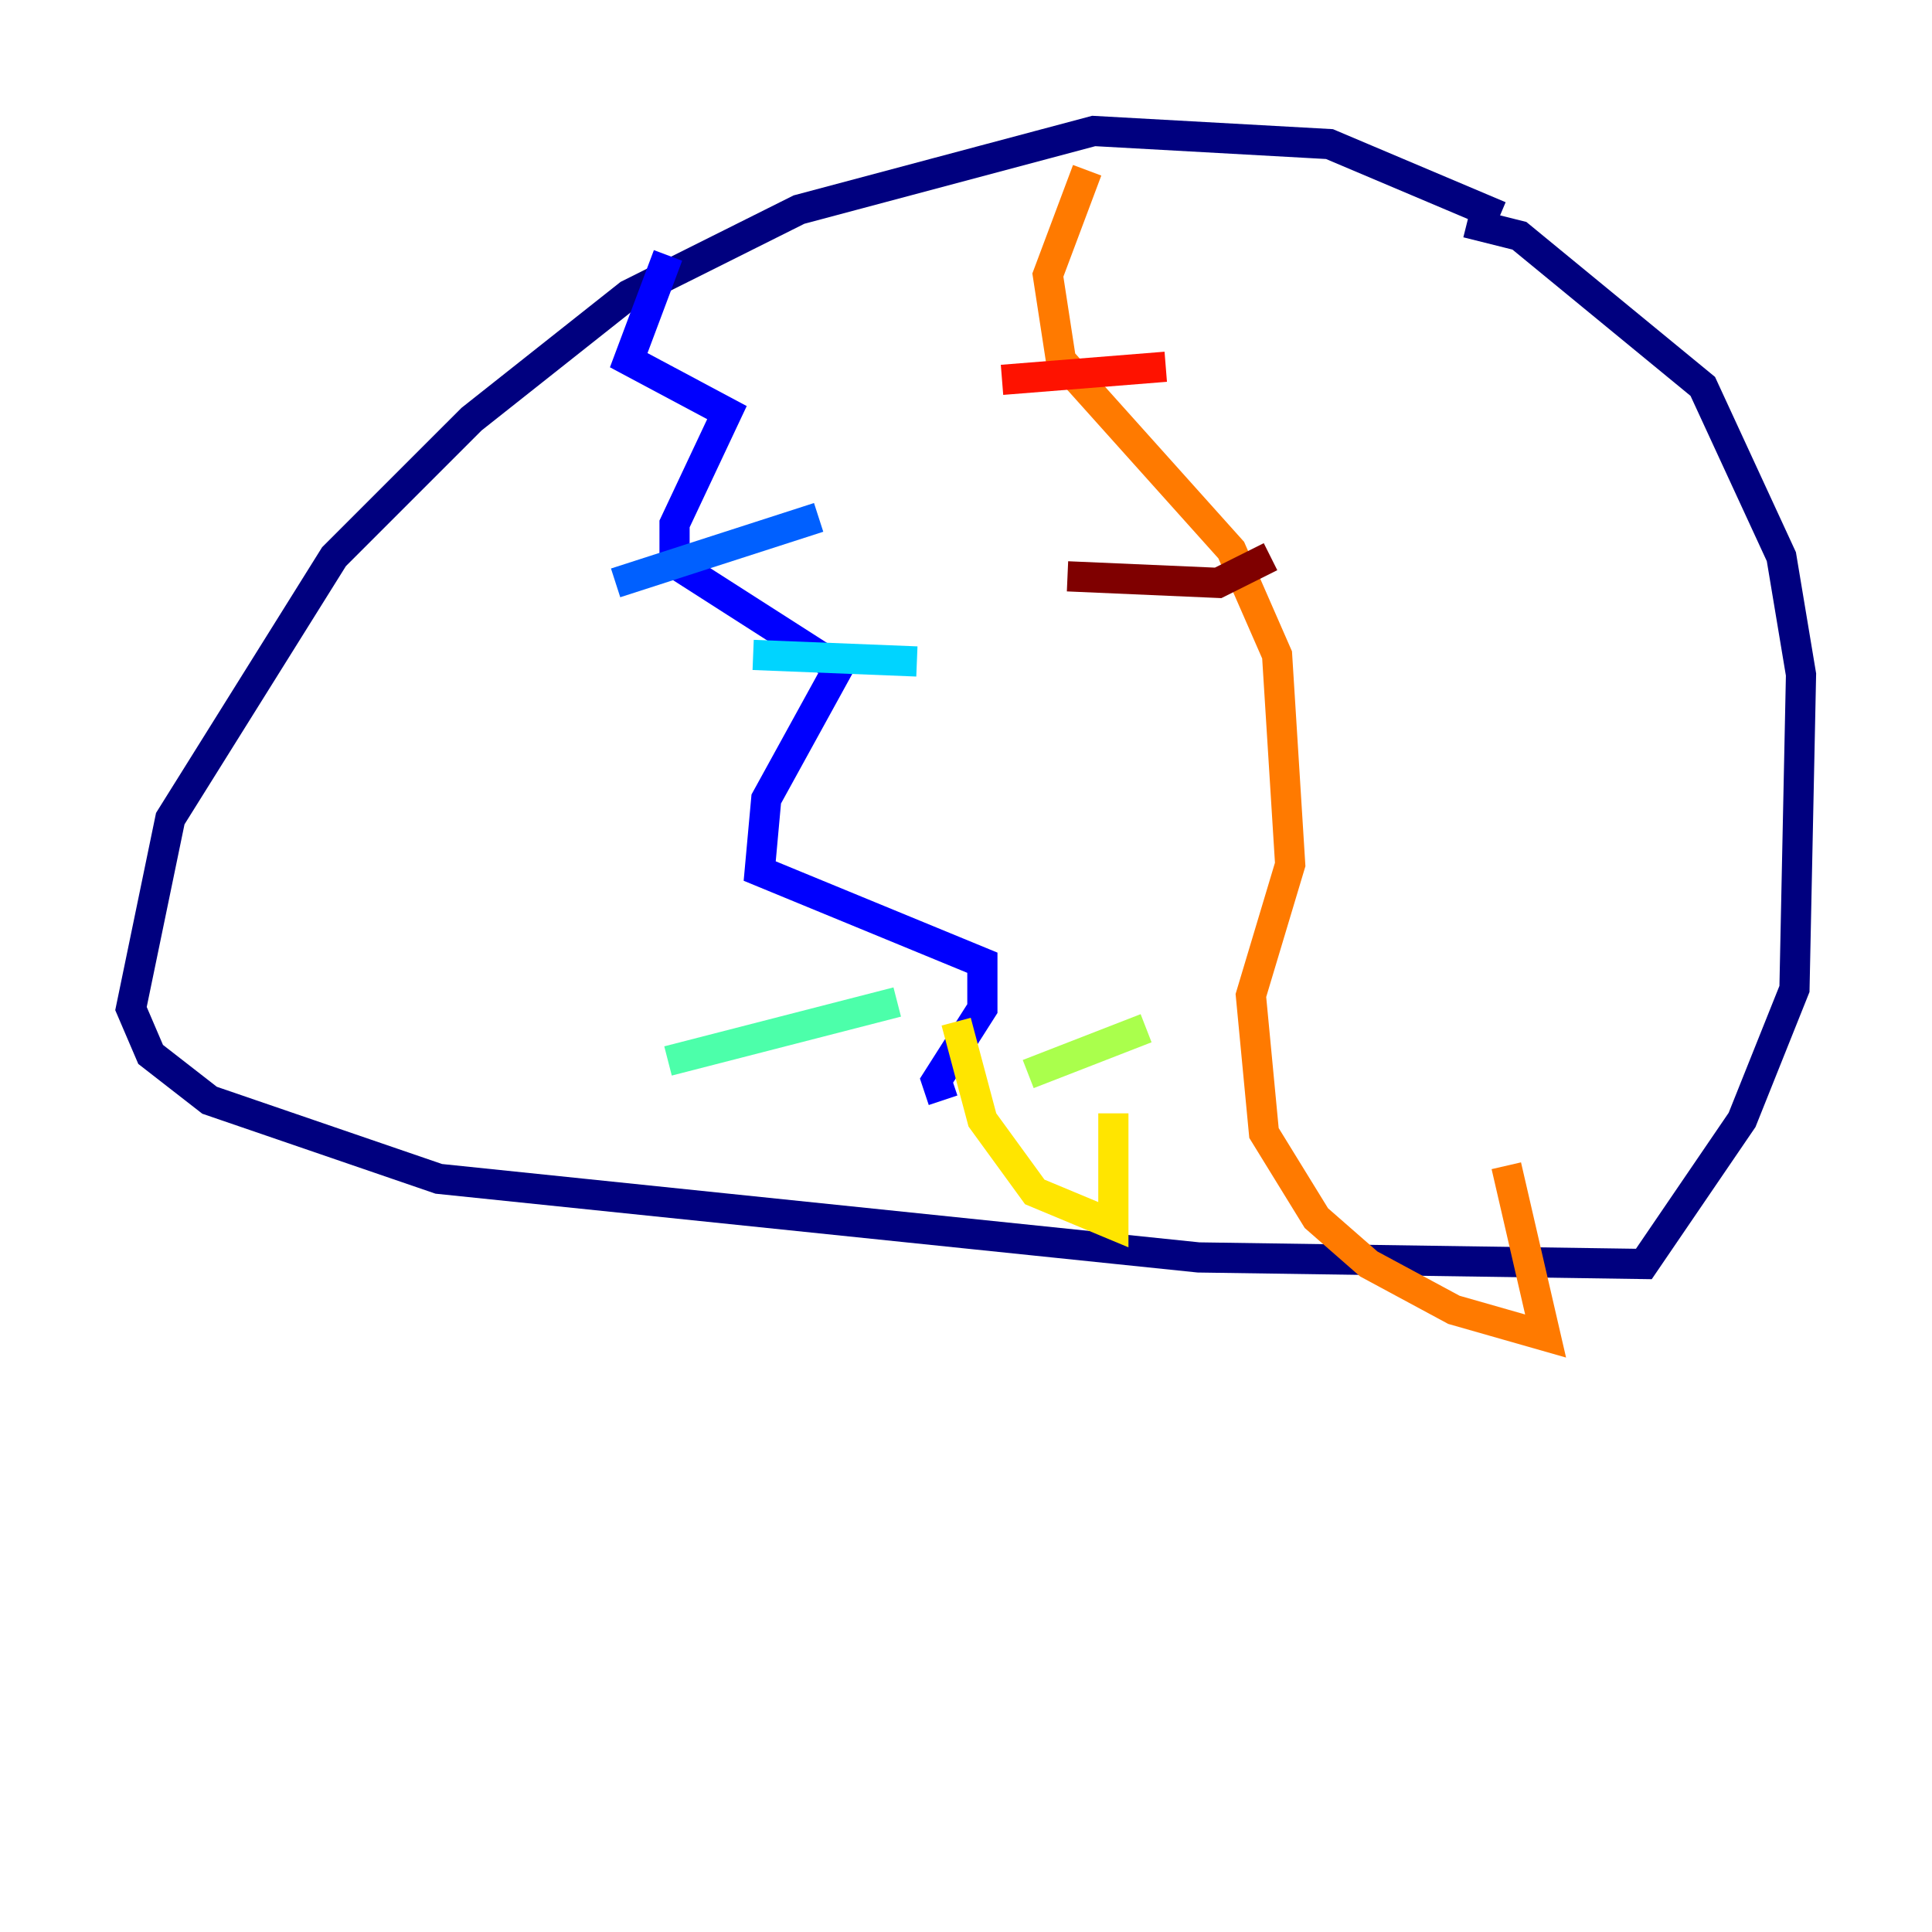 <?xml version="1.0" encoding="utf-8" ?>
<svg baseProfile="tiny" height="128" version="1.2" viewBox="0,0,128,128" width="128" xmlns="http://www.w3.org/2000/svg" xmlns:ev="http://www.w3.org/2001/xml-events" xmlns:xlink="http://www.w3.org/1999/xlink"><defs /><polyline fill="none" points="99.363,14.319 88.081,9.546 72.461,8.678 52.936,13.885 41.654,19.525 31.241,27.77 22.129,36.881 11.281,54.237 8.678,66.82 9.98,69.858 13.885,72.895 29.071,78.102 79.403,83.308 108.909,83.742 115.417,74.197 118.888,65.519 119.322,44.691 118.02,36.881 112.814,25.6 100.664,15.62 97.193,14.752" stroke="#00007f" stroke-width="2" /><polyline fill="none" points="44.258,16.922 41.654,23.864 48.163,27.336 44.691,34.712 44.691,37.315 55.539,44.258 50.766,52.936 50.332,57.709 65.085,63.783 65.085,66.82 62.047,71.593 62.481,72.895" stroke="#0000fe" stroke-width="2" /><polyline fill="none" points="40.786,38.617 54.237,34.278" stroke="#0060ff" stroke-width="2" /><polyline fill="none" points="49.898,43.39 60.746,43.824" stroke="#00d4ff" stroke-width="2" /><polyline fill="none" points="44.258,70.291 59.444,66.386" stroke="#4cffaa" stroke-width="2" /><polyline fill="none" points="68.122,71.159 75.932,68.122" stroke="#aaff4c" stroke-width="2" /><polyline fill="none" points="63.349,67.688 65.085,74.197 68.556,78.969 73.763,81.139 73.763,73.763" stroke="#ffe500" stroke-width="2" /><polyline fill="none" points="72.027,11.281 69.424,18.224 70.291,23.864 81.573,36.447 84.61,43.39 85.478,57.275 82.875,65.953 83.742,75.064 87.214,80.705 90.685,83.742 96.325,86.78 102.4,88.515 99.797,77.234" stroke="#ff7a00" stroke-width="2" /><polyline fill="none" points="66.386,25.166 77.234,24.298" stroke="#fe1200" stroke-width="2" /><polyline fill="none" points="70.725,38.183 80.705,38.617 84.176,36.881" stroke="#7f0000" stroke-width="2" /></svg>